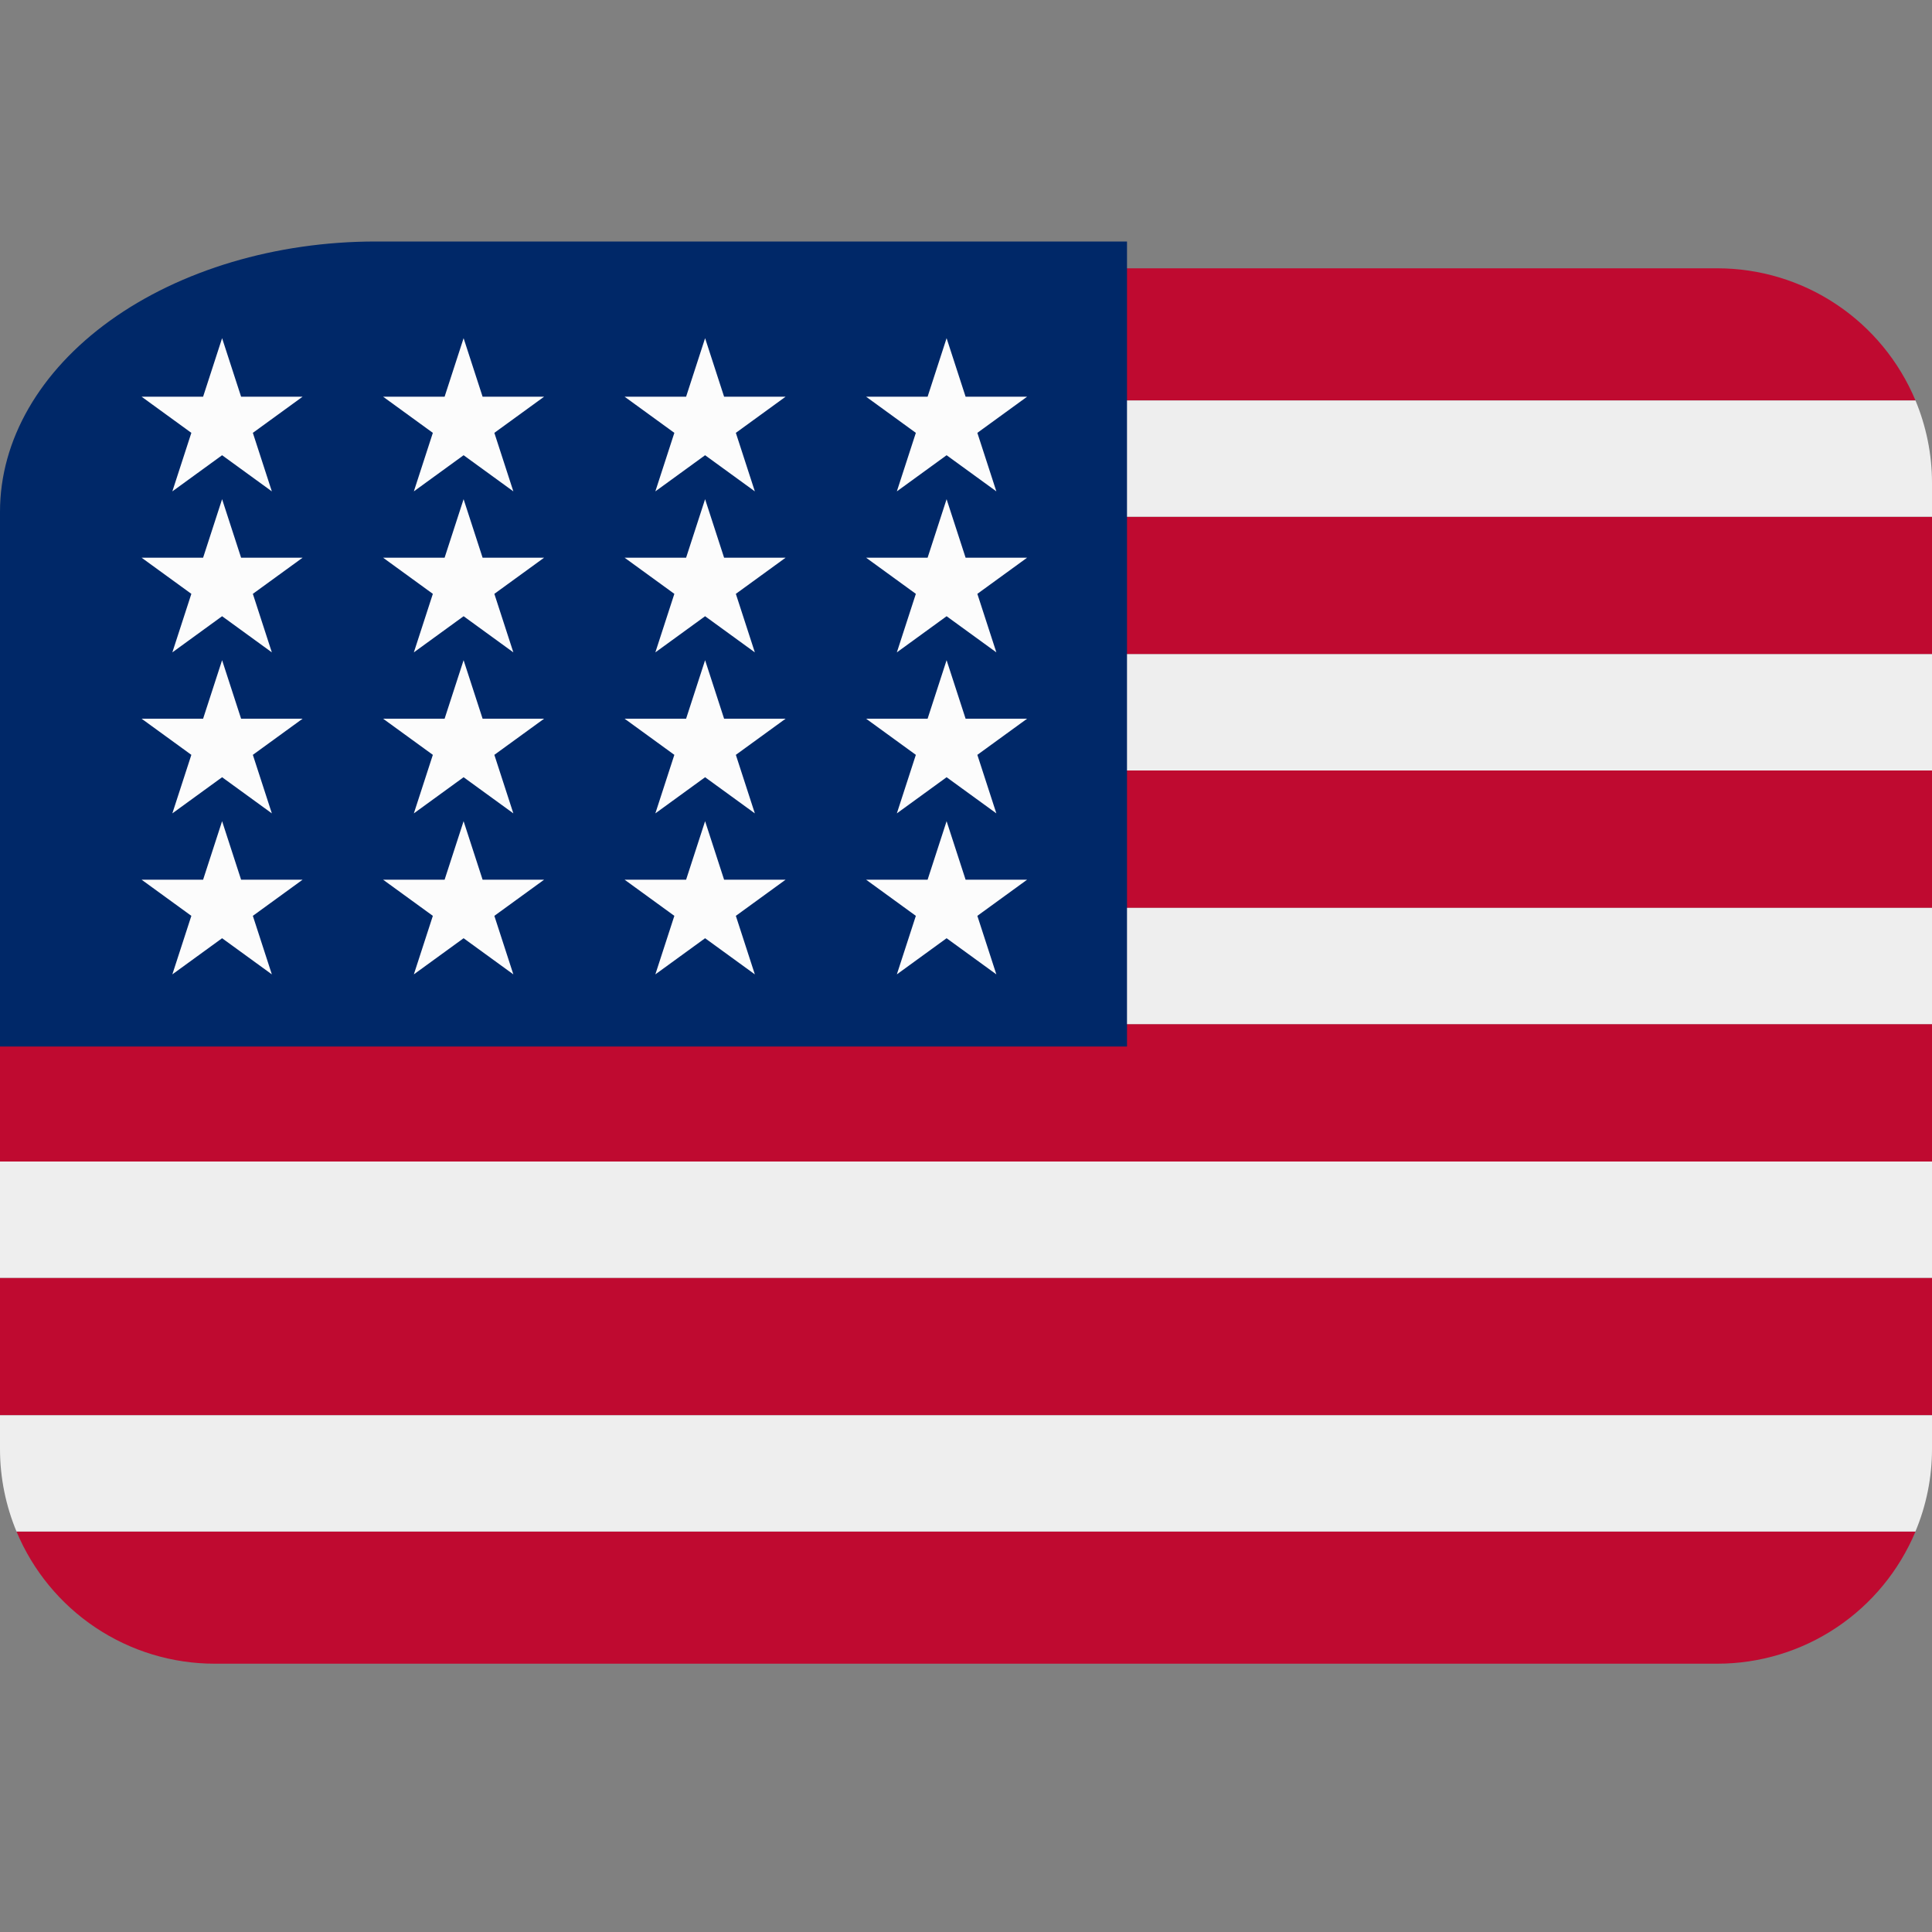 <svg width="24" height="24" viewBox="0 0 24 24" fill="none" xmlns="http://www.w3.org/2000/svg">
<rect x="0" y="0" width="24" height="24" fill="#808080" stroke="none"/>
<g clip-path="url(#clip0_1768_38716)">
<path d="M23.795 19.025H0.205C0.408 19.511 0.75 19.927 1.188 20.219C1.626 20.511 2.14 20.667 2.667 20.667H21.333C21.86 20.667 22.375 20.511 22.812 20.219C23.25 19.927 23.592 19.511 23.795 19.025ZM0 15.874H24V17.581H0V15.874ZM7.667 6.419H24V8.127H7.667V6.419ZM23.795 4.975C23.592 4.489 23.25 4.073 22.812 3.781C22.375 3.489 21.86 3.333 21.333 3.333H7.667V4.975H23.795ZM7.667 9.571H24V11.278H7.667V9.571ZM0 12.722H24V14.429H0V12.722Z" fill="#BF0A30"/>
<path d="M7.667 8.126H24V9.571H7.667V8.126ZM0 11.278V12.722H24V11.278H8H0ZM7.667 4.975V6.419H24V6C24 5.637 23.926 5.291 23.795 4.975H7.667ZM0 14.429H24V15.874H0V14.429ZM0 18C0 18.363 0.074 18.709 0.205 19.025H23.794C23.93 18.701 24 18.352 24 18V17.581H0V18Z" fill="#EEEEEE"/>
<path d="M4.667 3C3.429 3 2.242 3.354 1.367 3.983C0.492 4.613 0 5.466 0 6.357L0 13H14V3H4.667Z" fill="#002868"/>
<path d="M2.995 4.928L2.759 4.201L2.523 4.928H1.759L2.377 5.377L2.141 6.104L2.759 5.655L3.377 6.104L3.141 5.377L3.759 4.928H2.995Z" fill="#FCFCFC"/>
<path d="M2.995 6.928L2.759 6.201L2.523 6.928H1.759L2.377 7.377L2.141 8.104L2.759 7.655L3.377 8.104L3.141 7.377L3.759 6.928H2.995Z" fill="#FCFCFC"/>
<path d="M2.995 8.928L2.759 8.201L2.523 8.928H1.759L2.377 9.377L2.141 10.104L2.759 9.655L3.377 10.104L3.141 9.377L3.759 8.928H2.995Z" fill="#FCFCFC"/>
<path d="M2.995 10.928L2.759 10.201L2.523 10.928H1.759L2.377 11.377L2.141 12.104L2.759 11.655L3.377 12.104L3.141 11.377L3.759 10.928H2.995Z" fill="#FCFCFC"/>
<path d="M5.995 4.928L5.759 4.201L5.523 4.928H4.759L5.377 5.377L5.141 6.104L5.759 5.655L6.377 6.104L6.141 5.377L6.759 4.928H5.995Z" fill="#FCFCFC"/>
<path d="M5.995 6.928L5.759 6.201L5.523 6.928H4.759L5.377 7.377L5.141 8.104L5.759 7.655L6.377 8.104L6.141 7.377L6.759 6.928H5.995Z" fill="#FCFCFC"/>
<path d="M5.995 8.928L5.759 8.201L5.523 8.928H4.759L5.377 9.377L5.141 10.104L5.759 9.655L6.377 10.104L6.141 9.377L6.759 8.928H5.995Z" fill="#FCFCFC"/>
<path d="M5.995 10.928L5.759 10.201L5.523 10.928H4.759L5.377 11.377L5.141 12.104L5.759 11.655L6.377 12.104L6.141 11.377L6.759 10.928H5.995Z" fill="#FCFCFC"/>
<path d="M8.995 4.928L8.759 4.201L8.523 4.928H7.759L8.377 5.377L8.141 6.104L8.759 5.655L9.377 6.104L9.141 5.377L9.759 4.928H8.995Z" fill="#FCFCFC"/>
<path d="M8.995 6.928L8.759 6.201L8.523 6.928H7.759L8.377 7.377L8.141 8.104L8.759 7.655L9.377 8.104L9.141 7.377L9.759 6.928H8.995Z" fill="#FCFCFC"/>
<path d="M8.995 8.928L8.759 8.201L8.523 8.928H7.759L8.377 9.377L8.141 10.104L8.759 9.655L9.377 10.104L9.141 9.377L9.759 8.928H8.995Z" fill="#FCFCFC"/>
<path d="M8.995 10.928L8.759 10.201L8.523 10.928H7.759L8.377 11.377L8.141 12.104L8.759 11.655L9.377 12.104L9.141 11.377L9.759 10.928H8.995Z" fill="#FCFCFC"/>
<path d="M11.995 4.928L11.759 4.201L11.523 4.928H10.759L11.377 5.377L11.141 6.104L11.759 5.655L12.377 6.104L12.141 5.377L12.759 4.928H11.995Z" fill="#FCFCFC"/>
<path d="M11.995 6.928L11.759 6.201L11.523 6.928H10.759L11.377 7.377L11.141 8.104L11.759 7.655L12.377 8.104L12.141 7.377L12.759 6.928H11.995Z" fill="#FCFCFC"/>
<path d="M11.995 8.928L11.759 8.201L11.523 8.928H10.759L11.377 9.377L11.141 10.104L11.759 9.655L12.377 10.104L12.141 9.377L12.759 8.928H11.995Z" fill="#FCFCFC"/>
<path d="M11.995 10.928L11.759 10.201L11.523 10.928H10.759L11.377 11.377L11.141 12.104L11.759 11.655L12.377 12.104L12.141 11.377L12.759 10.928H11.995Z" fill="#FCFCFC"/>
</g>
<defs>
<clipPath id="clip0_1768_38716">
<rect width="24" height="24" fill="white"/>
</clipPath>
</defs>
</svg>
